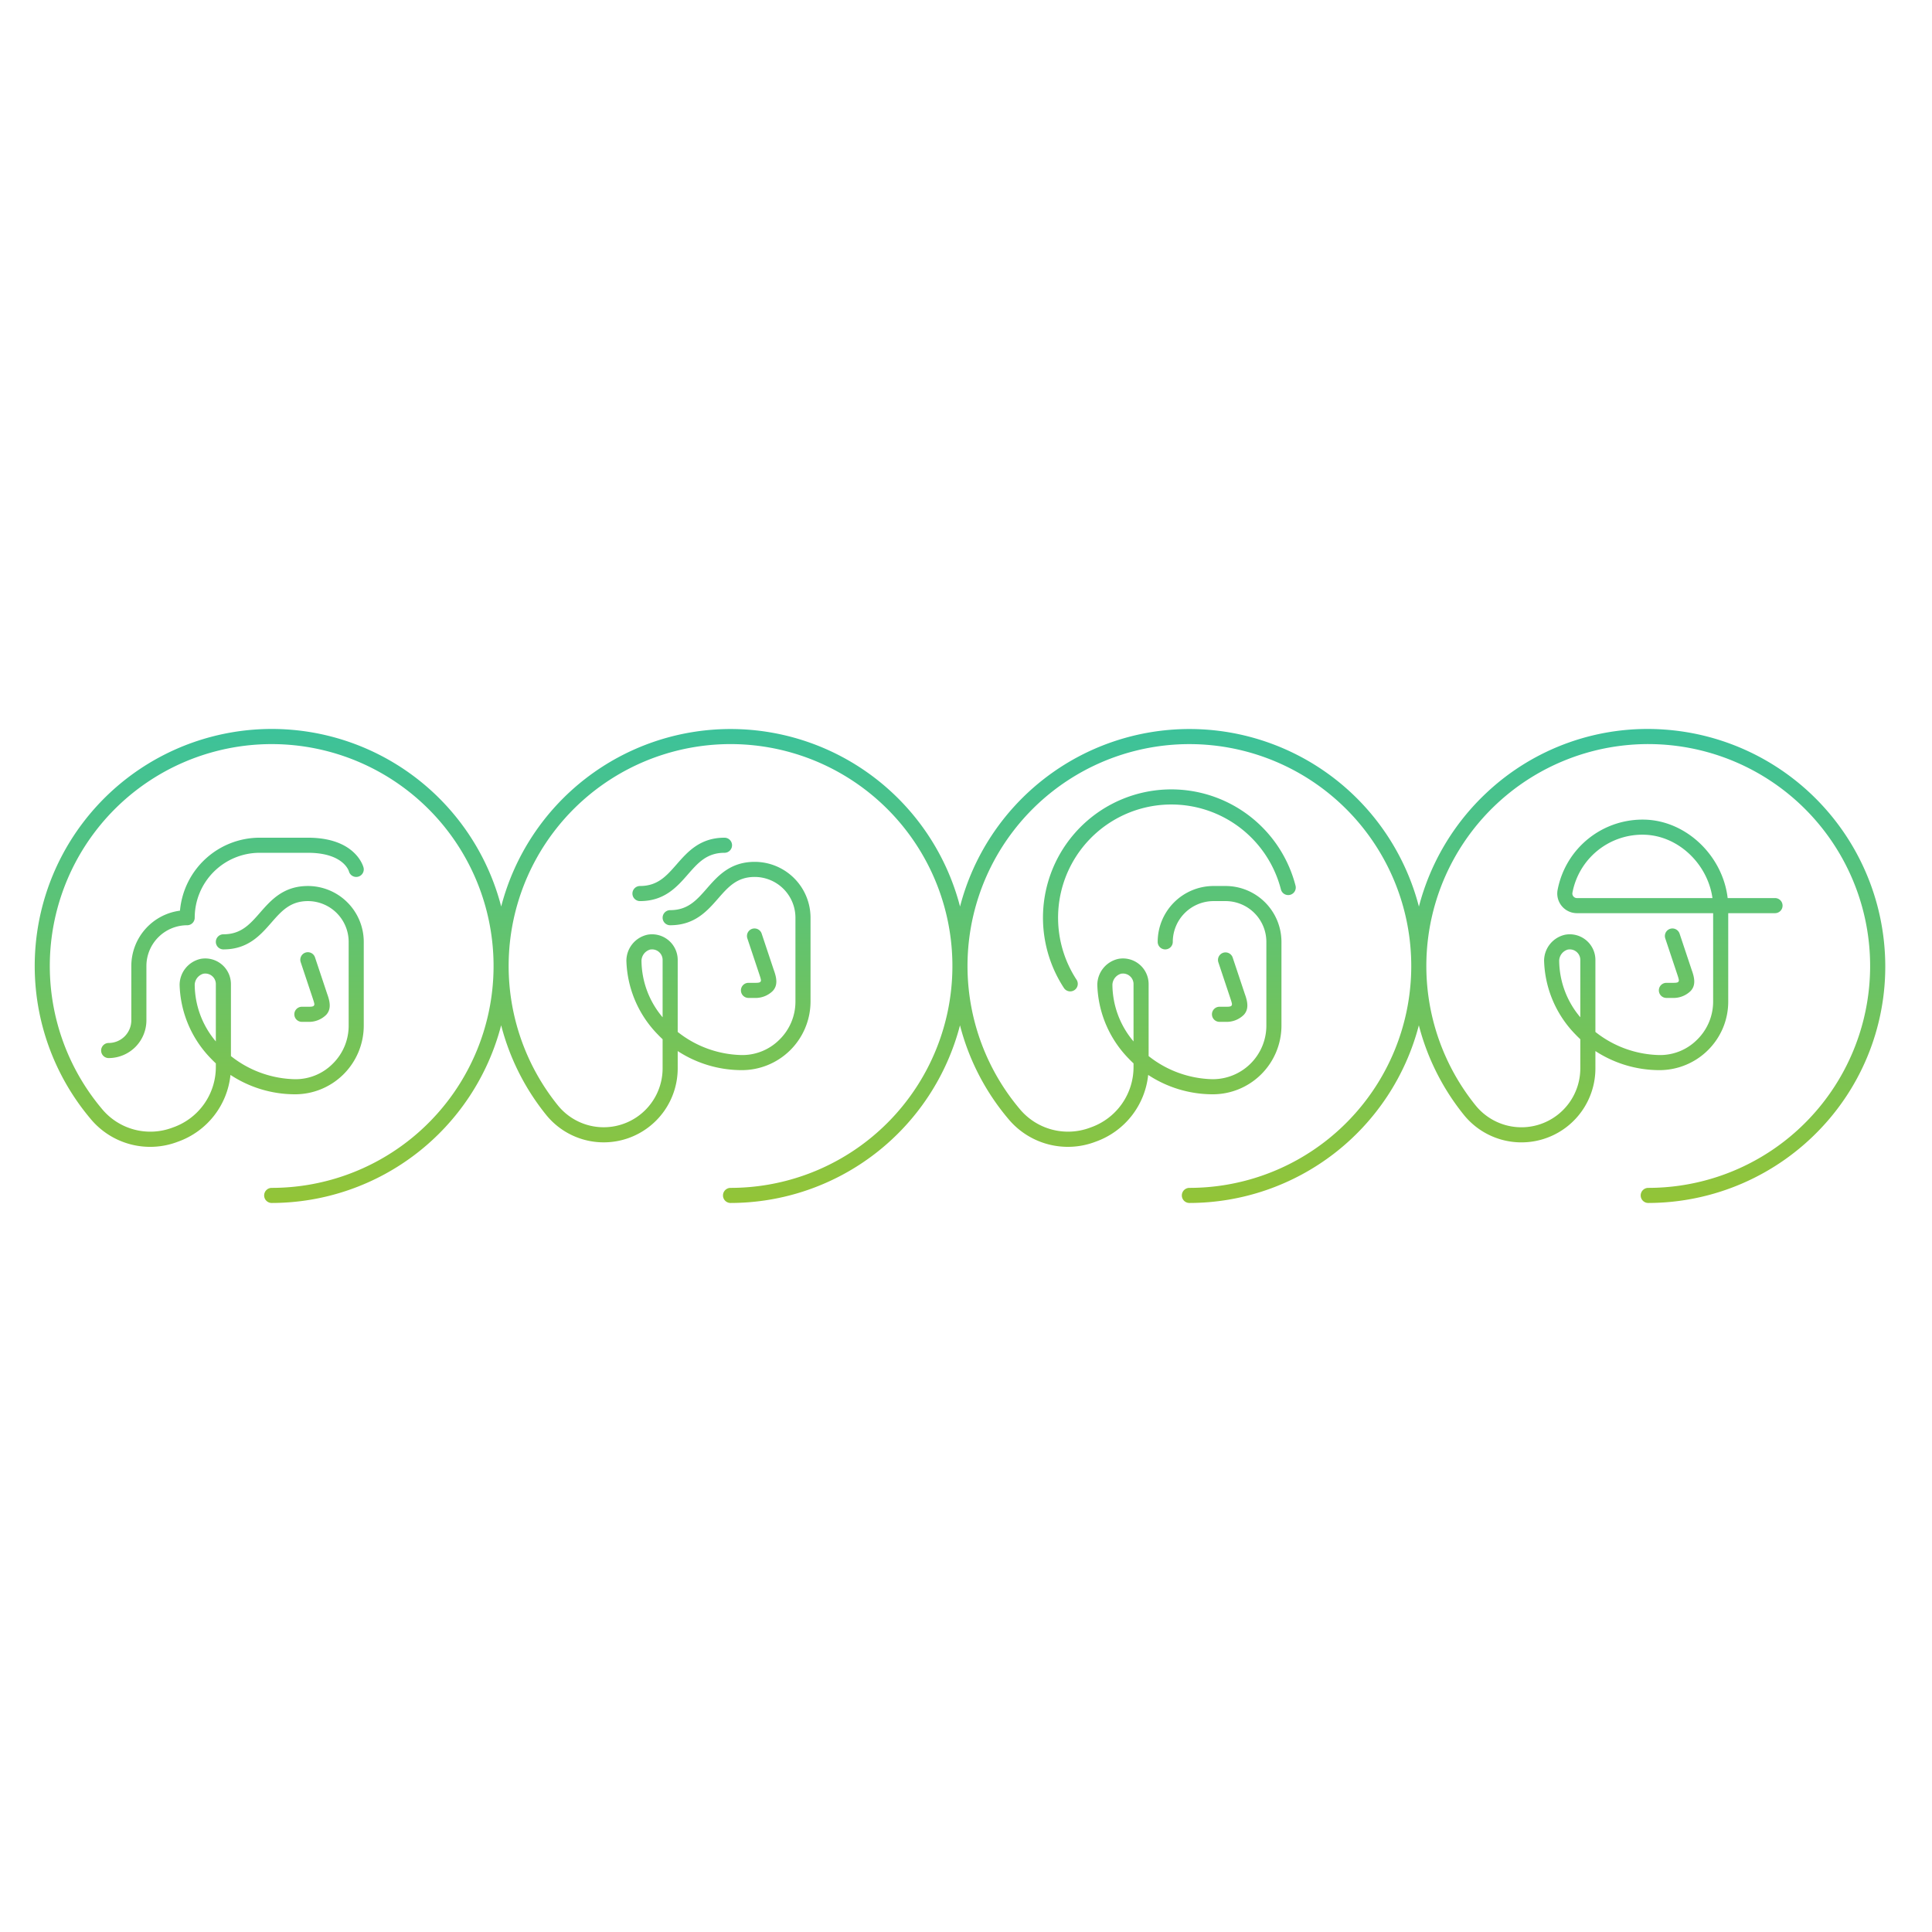 <svg xmlns="http://www.w3.org/2000/svg" width="320" height="320" fill="none" viewBox="0 0 320 320"><path fill="url(#a)" d="M51 166.75h-1a1.252 1.252 0 0 0-1.25 1.25 1.249 1.249 0 0 0 1.25 1.25h1a4.056 4.056 0 0 0 3.023-1.156c.833-.9.69-2.065.163-3.489l-2-6a1.25 1.25 0 1 0-2.373.784l.002.007 2 6c.311.934.294 1.021.155 1.191-.139.169-.582.163-.97.163Z"/><path fill="url(#b)" d="M124.972 162.788h-1a1.25 1.25 0 1 0 0 2.5h1a4.057 4.057 0 0 0 3.023-1.157c.833-.899.691-2.064.163-3.489l-2-6a1.24 1.24 0 0 0-1.095-.856 1.246 1.246 0 0 0-1.339 1.156c-.012.164.008.328.06.484l.003.007 2 6c.311.935.294 1.022.155 1.191-.139.17-.582.164-.97.164Z"/><path fill="url(#c)" d="M51 138.75h-8a13.265 13.265 0 0 0-13.19 12.086A9.253 9.253 0 0 0 21.75 160v9a3.754 3.754 0 0 1-3.75 3.75 1.252 1.252 0 0 0-1.25 1.25 1.249 1.249 0 0 0 1.25 1.25 6.257 6.257 0 0 0 6.25-6.25v-9a6.76 6.76 0 0 1 6.75-6.75 1.247 1.247 0 0 0 1.25-1.25A10.764 10.764 0 0 1 43 141.25h8c5.783 0 6.742 2.906 6.792 3.072a1.252 1.252 0 0 0 2.283.318c.168-.284.218-.623.138-.943-.05-.202-1.327-4.947-9.213-4.947Z"/><path fill="url(#d)" d="M112.06 143.177c-1.678 1.917-3.127 3.573-6.06 3.573a1.254 1.254 0 0 0-1.25 1.25 1.25 1.25 0 0 0 1.25 1.25c4.068 0 6.125-2.351 7.941-4.427 1.677-1.917 3.127-3.573 6.059-3.573a1.25 1.25 0 1 0 0-2.5c-4.067 0-6.125 2.352-7.94 4.427Z"/><path fill="url(#e)" d="M194 133.25a18.735 18.735 0 0 1 18.159 14.062 1.242 1.242 0 0 0 1.035.928 1.249 1.249 0 0 0 1.386-1.551 21.25 21.25 0 0 0-36.562-8.691 21.241 21.241 0 0 0-5.034 17.145 21.268 21.268 0 0 0 3.267 8.546 1.251 1.251 0 0 0 2.086-1.377 18.763 18.763 0 0 1-.842-19.206A18.759 18.759 0 0 1 194 133.25Z"/><path fill="url(#f)" d="M312.154 157.219a39.322 39.322 0 0 0-36.372-36.373 38.917 38.917 0 0 0-29.558 10.456 39.395 39.395 0 0 0-11.208 18.859 39.261 39.261 0 0 0-37.998-29.412 39.253 39.253 0 0 0-24.026 8.208 39.25 39.25 0 0 0-13.979 21.195 39.26 39.26 0 0 0-37.999-29.403 39.252 39.252 0 0 0-38.001 29.4 39.253 39.253 0 0 0-21.977-25.992 39.261 39.261 0 0 0-46.085 61.096 12.82 12.82 0 0 0 14.529 3.845 13.174 13.174 0 0 0 8.695-11.058 19.43 19.43 0 0 0 10.554 3.208 11.367 11.367 0 0 0 8.088-3.233 11.383 11.383 0 0 0 3.433-8.142V156a9.261 9.261 0 0 0-9.25-9.25c-4.067 0-6.125 2.352-7.94 4.427-1.678 1.917-3.127 3.573-6.06 3.573a1.252 1.252 0 0 0-1.25 1.25 1.249 1.249 0 0 0 1.25 1.25c4.068 0 6.125-2.351 7.94-4.427 1.678-1.917 3.128-3.573 6.06-3.573a6.759 6.759 0 0 1 6.75 6.75v13.873a8.813 8.813 0 0 1-2.64 6.316 8.672 8.672 0 0 1-6.35 2.559 17.63 17.63 0 0 1-10.51-3.827V163a4.253 4.253 0 0 0-4.983-4.187 4.432 4.432 0 0 0-3.517 4.293 18.183 18.183 0 0 0 5.187 12.221c.264.277.534.544.812.801v.481a10.595 10.595 0 0 1-7.126 10.14 10.398 10.398 0 0 1-11.759-3.105 36.753 36.753 0 0 1-1.034-46A36.751 36.751 0 1 1 45 196.75a1.251 1.251 0 0 0-.883 2.134c.234.234.552.366.883.366a39.319 39.319 0 0 0 38.007-29.433 39.123 39.123 0 0 0 7.435 14.818 12.253 12.253 0 0 0 13.619 3.879 12.255 12.255 0 0 0 8.188-11.554v-2.871a19.445 19.445 0 0 0 10.48 3.159 11.383 11.383 0 0 0 11.52-11.239l.001-.136V152a9.259 9.259 0 0 0-9.25-9.25c-4.067 0-6.125 2.352-7.94 4.427-1.678 1.917-3.127 3.573-6.06 3.573a1.254 1.254 0 0 0-1.25 1.25 1.25 1.25 0 0 0 1.25 1.25c4.068 0 6.125-2.351 7.941-4.427 1.677-1.917 3.127-3.573 6.059-3.573a6.758 6.758 0 0 1 6.75 6.75v13.873a8.805 8.805 0 0 1-2.64 6.315 8.68 8.68 0 0 1-6.35 2.56 17.632 17.632 0 0 1-10.511-3.827L112.25 159a4.25 4.25 0 0 0-4.983-4.187 4.433 4.433 0 0 0-3.517 4.293 18.19 18.19 0 0 0 5.187 12.221c.264.277.534.544.812.801v4.832a9.76 9.76 0 0 1-12.433 9.375 9.763 9.763 0 0 1-4.929-3.27 36.754 36.754 0 0 1-.213-45.866 36.746 36.746 0 0 1 20.528-13.003 36.746 36.746 0 0 1 41.377 19.79 36.756 36.756 0 0 1-10.146 44.73A36.748 36.748 0 0 1 121 196.75a1.254 1.254 0 0 0-1.25 1.25 1.25 1.25 0 0 0 1.25 1.25 39.316 39.316 0 0 0 38.005-29.426 39.098 39.098 0 0 0 7.946 15.429 12.824 12.824 0 0 0 14.528 3.845 13.174 13.174 0 0 0 8.696-11.058 19.431 19.431 0 0 0 10.554 3.208 11.367 11.367 0 0 0 8.087-3.232 11.385 11.385 0 0 0 3.433-8.004V156a9.259 9.259 0 0 0-9.25-9.25H201a9.26 9.26 0 0 0-9.25 9.25 1.247 1.247 0 0 0 1.25 1.25 1.25 1.25 0 0 0 1.25-1.25 6.763 6.763 0 0 1 6.75-6.75h1.999a6.758 6.758 0 0 1 6.75 6.75v13.873a8.875 8.875 0 0 1-8.872 8.876l-.117-.001a17.632 17.632 0 0 1-10.511-3.827V163a4.25 4.25 0 0 0-4.983-4.187 4.43 4.43 0 0 0-3.516 4.293 18.187 18.187 0 0 0 5.187 12.221c.264.277.534.544.812.801v.48a10.595 10.595 0 0 1-7.127 10.141 10.399 10.399 0 0 1-11.757-3.105A36.75 36.75 0 1 1 197 196.75a1.254 1.254 0 0 0-1.25 1.25 1.25 1.25 0 0 0 1.25 1.25 39.319 39.319 0 0 0 38.006-29.428 39.258 39.258 0 0 0 7.459 14.841 12.263 12.263 0 0 0 6.196 4.088 12.254 12.254 0 0 0 15.588-11.791v-2.87a19.452 19.452 0 0 0 10.479 3.158 11.412 11.412 0 0 0 10.647-6.985c.581-1.391.879-2.883.874-4.39l.001-14.623H294a1.25 1.25 0 1 0 0-2.5h-7.844c-.805-6.88-6.646-12.662-13.469-12.984a14.323 14.323 0 0 0-14.703 11.653 3.248 3.248 0 0 0 .707 2.665 3.258 3.258 0 0 0 2.498 1.166h22.561l-.001 14.623a8.82 8.82 0 0 1-2.64 6.316 8.633 8.633 0 0 1-6.35 2.559 17.627 17.627 0 0 1-10.51-3.827V159a4.25 4.25 0 0 0-4.983-4.187 4.43 4.43 0 0 0-3.516 4.293 18.188 18.188 0 0 0 5.186 12.221c.265.277.536.544.813.802v4.831a9.757 9.757 0 0 1-6.503 9.195 9.757 9.757 0 0 1-10.838-3.064 36.76 36.76 0 0 1-8.161-22.893A36.753 36.753 0 1 1 273 196.75a1.254 1.254 0 0 0-1.25 1.25 1.252 1.252 0 0 0 1.25 1.25 39.397 39.397 0 0 0 28.7-12.475 38.95 38.95 0 0 0 10.454-29.556ZM32.25 163.088a1.98 1.98 0 0 1 1.434-1.811c.105-.018.21-.027.317-.027a1.747 1.747 0 0 1 1.75 1.75l-.002 9.493a14.695 14.695 0 0 1-3.499-9.405Zm74-4a1.986 1.986 0 0 1 1.434-1.811c.105-.018.211-.027.317-.027.413-.002.813.145 1.127.412a1.74 1.74 0 0 1 .622 1.338l-.001 9.494a14.697 14.697 0 0 1-3.499-9.406Zm78 4a1.984 1.984 0 0 1 1.433-1.811c.105-.018.211-.027.317-.027.413-.002.813.145 1.127.412a1.74 1.74 0 0 1 .622 1.338v9.493a14.694 14.694 0 0 1-3.499-9.405Zm76.939-14.338a.75.75 0 0 1-.584-.275.725.725 0 0 1-.162-.606 11.794 11.794 0 0 1 11.572-9.619c.184 0 .369.005.555.014 5.533.261 10.283 4.904 11.067 10.486h-22.448Zm-2.939 10.338a1.984 1.984 0 0 1 1.433-1.811c.105-.018.211-.027.317-.027.413-.002.813.145 1.127.412a1.74 1.74 0 0 1 .622 1.338v9.493a14.694 14.694 0 0 1-3.499-9.405Z"/><path fill="url(#g)" d="M202.987 166.75h-1a1.252 1.252 0 0 0-1.25 1.25 1.25 1.25 0 0 0 1.25 1.25h1a4.057 4.057 0 0 0 3.022-1.156c.834-.9.691-2.065.164-3.489l-2-6a1.26 1.26 0 0 0-1.095-.855 1.241 1.241 0 0 0-.908.3 1.26 1.26 0 0 0-.431.855c-.012.163.009.328.06.484l2.002 6.007c.312.934.295 1.021.156 1.191-.139.169-.582.163-.97.163Z"/><path fill="url(#h)" d="M277.009 162.788h-1a1.246 1.246 0 0 0-1.25 1.25 1.25 1.25 0 0 0 1.25 1.25h1a4.053 4.053 0 0 0 3.022-1.157c.834-.899.691-2.064.163-3.489l-2-6a1.253 1.253 0 0 0-1.579-.797 1.262 1.262 0 0 0-.725.626 1.25 1.25 0 0 0-.069.955l.002.007 2 6c.312.935.294 1.022.155 1.191-.139.17-.582.164-.969.164Z"/><defs><linearGradient id="a" x1="159.005" x2="159.005" y1="120.736" y2="199.25" gradientUnits="userSpaceOnUse"><stop stop-color="#3CC29A"/><stop offset="1" stop-color="#93C437"/></linearGradient><linearGradient id="b" x1="159.005" x2="159.005" y1="120.736" y2="199.25" gradientUnits="userSpaceOnUse"><stop stop-color="#3CC29A"/><stop offset="1" stop-color="#93C437"/></linearGradient><linearGradient id="c" x1="159.005" x2="159.005" y1="120.736" y2="199.25" gradientUnits="userSpaceOnUse"><stop stop-color="#3CC29A"/><stop offset="1" stop-color="#93C437"/></linearGradient><linearGradient id="d" x1="159.005" x2="159.005" y1="120.736" y2="199.25" gradientUnits="userSpaceOnUse"><stop stop-color="#3CC29A"/><stop offset="1" stop-color="#93C437"/></linearGradient><linearGradient id="e" x1="159.005" x2="159.005" y1="120.736" y2="199.25" gradientUnits="userSpaceOnUse"><stop stop-color="#3CC29A"/><stop offset="1" stop-color="#93C437"/></linearGradient><linearGradient id="f" x1="159.005" x2="159.005" y1="120.736" y2="199.25" gradientUnits="userSpaceOnUse"><stop stop-color="#3CC29A"/><stop offset="1" stop-color="#93C437"/></linearGradient><linearGradient id="g" x1="159.005" x2="159.005" y1="120.736" y2="199.25" gradientUnits="userSpaceOnUse"><stop stop-color="#3CC29A"/><stop offset="1" stop-color="#93C437"/></linearGradient><linearGradient id="h" x1="159.005" x2="159.005" y1="120.736" y2="199.25" gradientUnits="userSpaceOnUse"><stop stop-color="#3CC29A"/><stop offset="1" stop-color="#93C437"/></linearGradient></defs></svg>